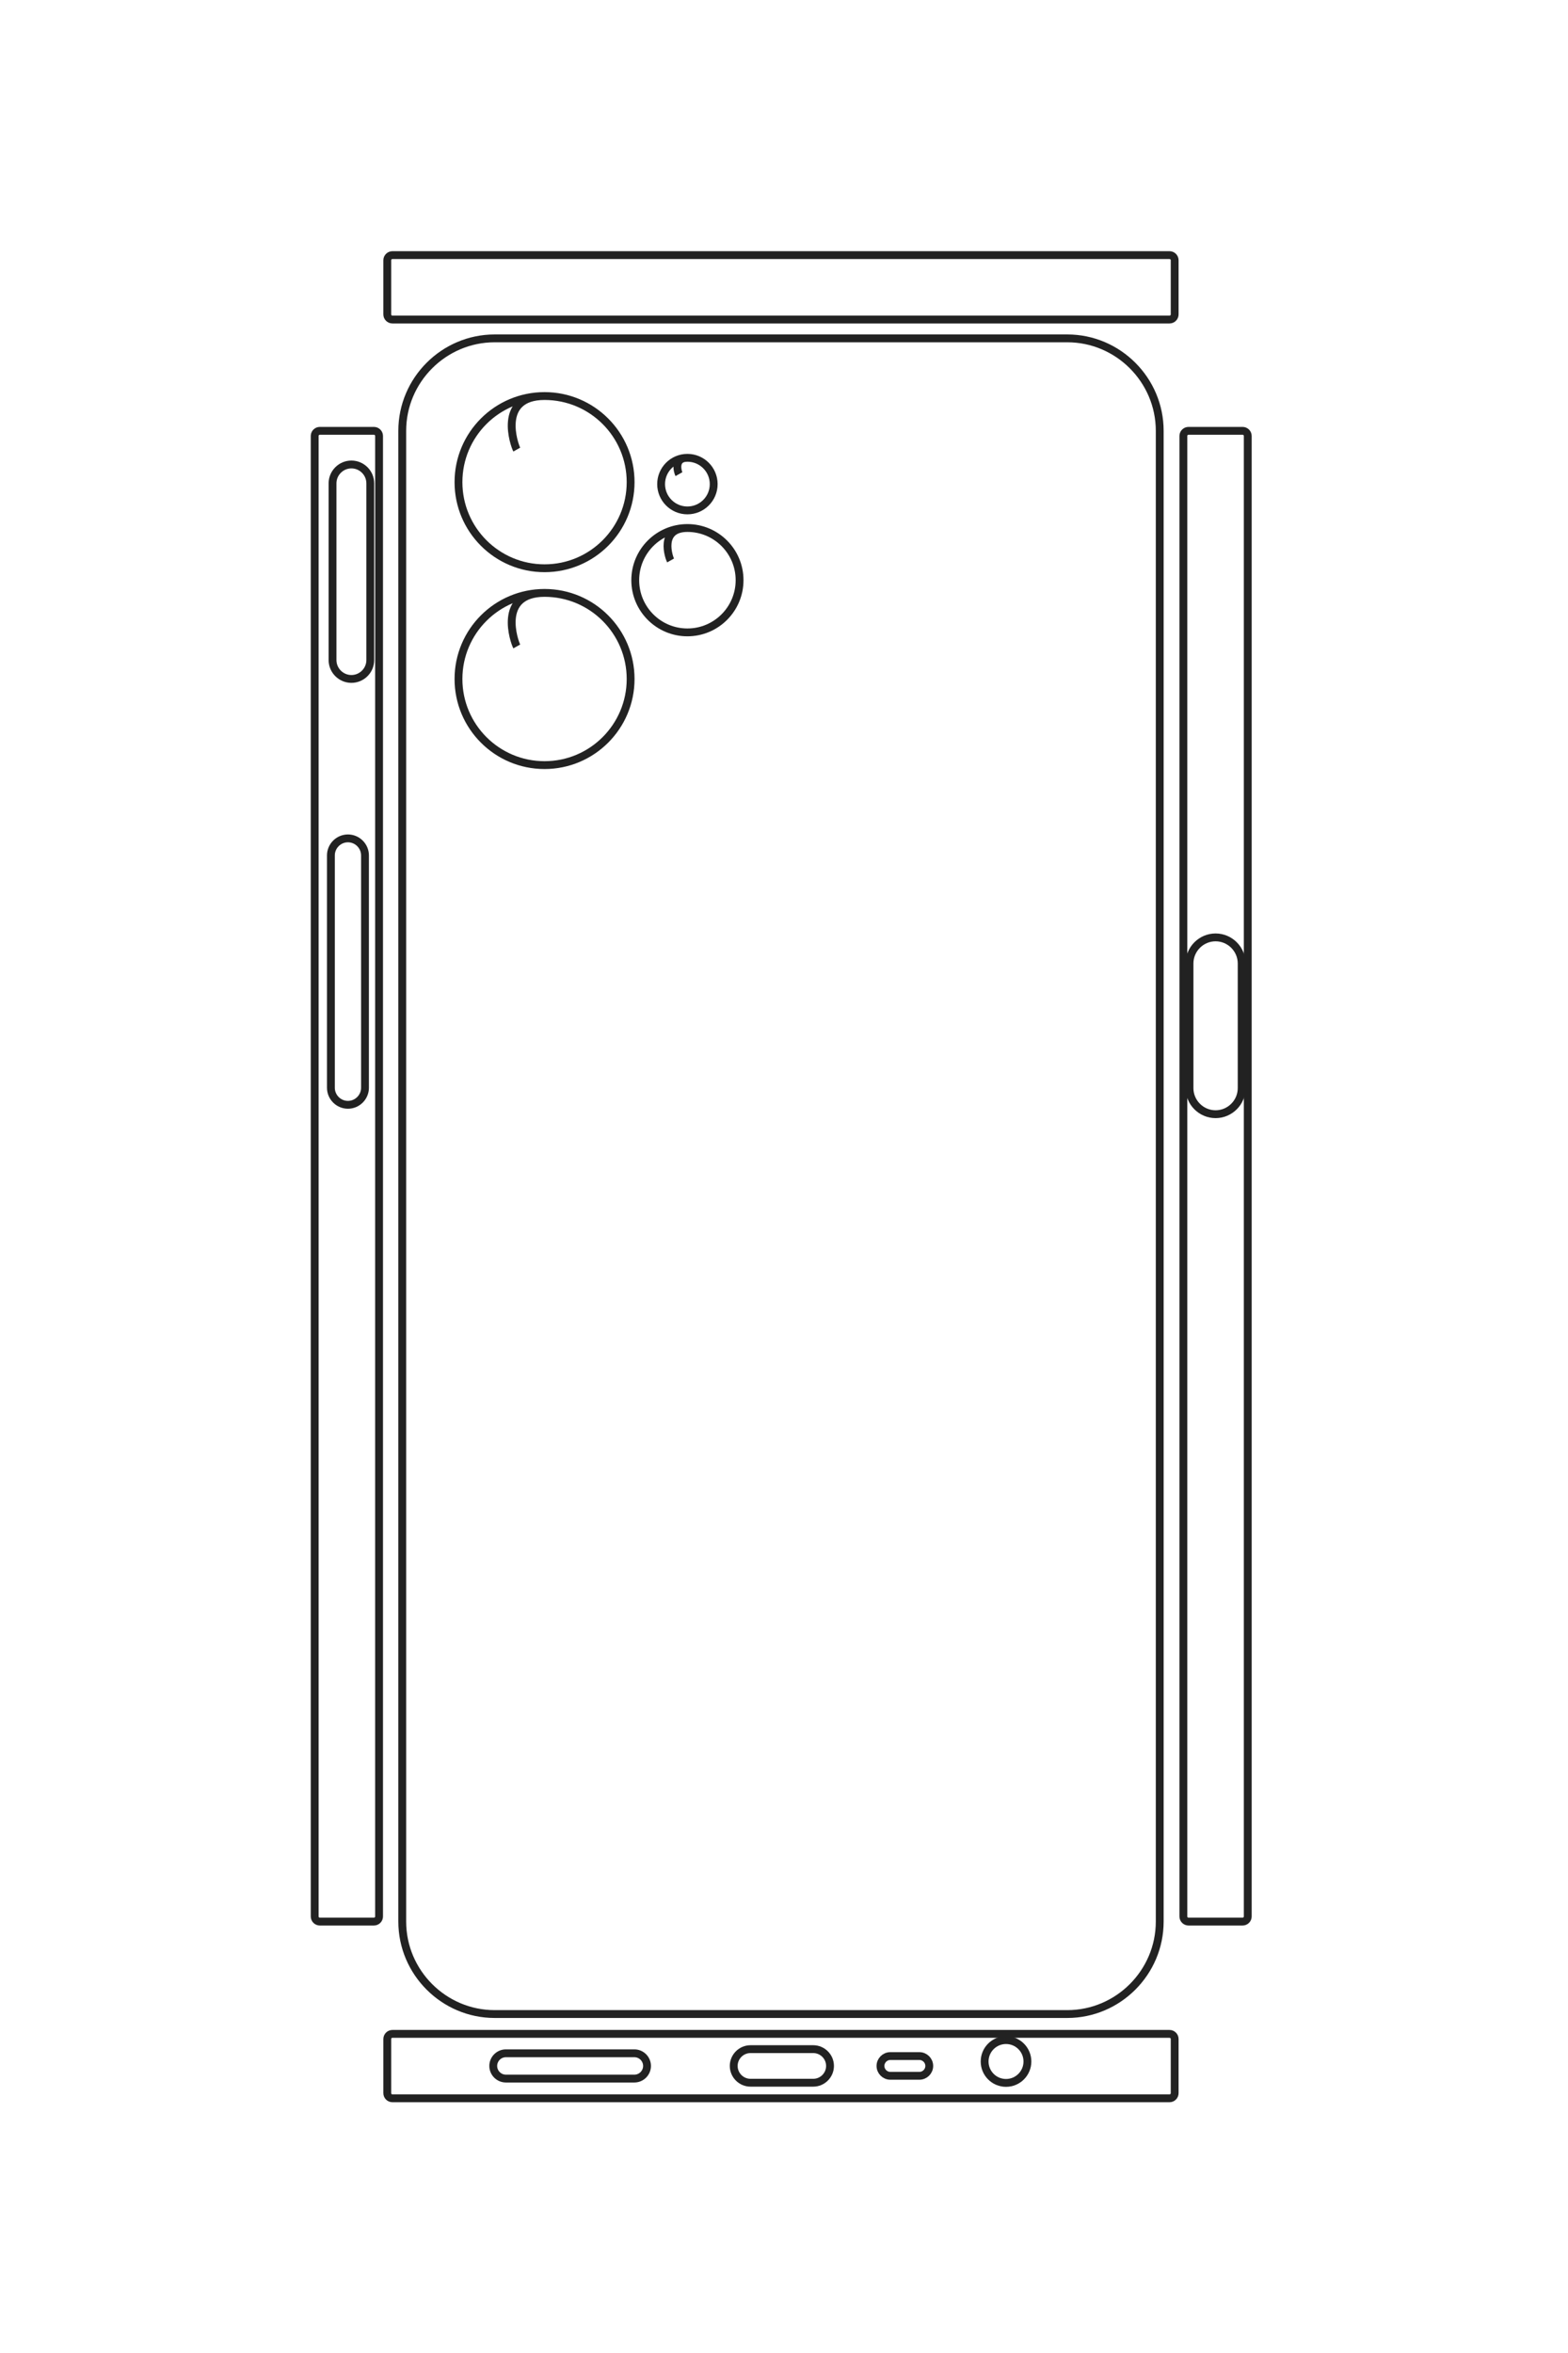 <?xml version="1.0" encoding="UTF-8"?>
<!DOCTYPE svg PUBLIC "-//W3C//DTD SVG 1.1//EN" "http://www.w3.org/Graphics/SVG/1.1/DTD/svg11.dtd">
<!-- Creator: CorelDRAW 2020 (64-Bit) -->
<svg xmlns="http://www.w3.org/2000/svg" xml:space="preserve" width="40mm" height="60mm" version="1.1" style="shape-rendering:geometricPrecision; text-rendering:geometricPrecision; image-rendering:optimizeQuality; fill-rule:evenodd; clip-rule:evenodd"
viewBox="0 0 4000 6000"
 xmlns:xlink="http://www.w3.org/1999/xlink"
 xmlns:xodm="http://www.corel.com/coreldraw/odm/2003">
 <defs>
  <style type="text/css">
   <![CDATA[
    .str0 {stroke:#222222;stroke-width:20;stroke-miterlimit:22.926}
    .fil0 {fill:none}
   ]]>
  </style>
 </defs>
 <g id="图层_x0020_1">
  <path class="fil0 str0" d="M-30614.72 5689.83l0 -5576.26c0,-495 405,-900 900,-900l14510.72 0c495,0 900,405 900,900l0 5576.26c0,495 -405,900 -900,900l-14510.72 0c-495,0 -900,-405 -900,-900z"/>
  <path class="fil0 str0" d="M-30053.35 5204.12c0,462.89 375.26,838.15 838.15,838.15 462.89,0 838.15,-375.26 838.15,-838.15 0,-462.89 -375.26,-838.15 -838.15,-838.15 -462.89,0 -838.15,375.26 -838.15,838.15 0,462.89 478.9,294.27 521.23,270.46"/>
  <path class="fil0 str0" d="M-28137.19 5204.12c0,462.89 375.26,838.15 838.15,838.15 462.89,0 838.15,-375.26 838.15,-838.15 0,-462.89 -375.26,-838.15 -838.15,-838.15 -462.89,0 -838.15,375.26 -838.15,838.15 0,462.89 478.9,294.27 521.23,270.46"/>
  <path class="fil0 str0" d="M-28768.81 3812.93c0,280.56 227.44,508 508,508 280.56,0 508,-227.44 508,-508 0,-280.56 -227.44,-508 -508,-508 -280.56,0 -508,227.44 -508,508 0,280.56 290.26,178.36 315.92,163.92"/>
  <path class="fil0 str0" d="M-29452.1 3812.93c0,141.38 114.62,256 256,256 141.38,0 256,-114.62 256,-256 0,-141.38 -114.62,-256 -256,-256 -141.38,0 -256,114.62 -256,256 0,141.38 146.27,89.88 159.2,82.61"/>
  <path class="fil0 str0" d="M-29714.7 7392.55l0 -527.06c0,-27.5 22.53,-50 49.95,-50l14410.89 0c27.42,0 49.95,22.5 49.95,50l0 527.06c0,27.5 -22.53,50 -49.95,50l-14410.89 0c-27.42,0 -49.95,-22.5 -49.95,-50z"/>
  <path class="fil0 str0" d="M-29387.18 7084.9c0,101.14 82.74,183.88 183.88,183.88l1719.81 0c101.14,0 183.88,-82.74 183.88,-183.88l0 -0.01c0,-101.14 -82.74,-183.88 -183.88,-183.88l-1719.81 0c-101.15,0 -183.88,82.74 -183.88,183.89 0,101.15 127.81,106.97 154.26,108.29"/>
  <path class="fil0 str0" d="M-25747.68 7118.59c0,91.32 74.7,166.02 166.02,166.02l2261.32 0c91.32,0 166.02,-74.7 166.02,-166.02l0 -0.02c0,-91.32 -74.7,-166.02 -166.02,-166.02l-2261.32 0c-91.34,0 -166.02,74.71 -166.02,166.04 0,91.33 102.52,97.08 130.3,95.76"/>
  <path class="fil0 str0" d="M-29714.7 -1066.62l0 -527.06c0,-27.5 22.53,-50 49.95,-50l14410.89 0c27.42,0 49.95,22.5 49.95,50l0 527.06c0,27.5 -22.53,50 -49.95,50l-14410.89 0c-27.42,0 -49.95,-22.5 -49.95,-50z"/>
  <path class="fil0 str0" d="M-24783.97 -1330.39c0,139.69 114.3,253.99 254,253.99l1213.09 0c139.7,0 254,-114.3 254,-253.99l0 0c0,-139.71 -114.3,-254.01 -254,-254.01l-1213.09 0c-139.71,0 -254,114.31 -254,254.01 0,139.7 161.42,154.74 193.17,149.45"/>
  <path class="fil0 str0" d="M-13533.9 6735.67l-527.06 0c-27.5,0 -50,-22.48 -50,-49.97l0 -7567.7c0,-27.49 22.5,-49.97 50,-49.97l527.06 0c27.5,0 50,22.48 50,49.97l0 7567.7c0,27.49 -22.5,49.97 -50,49.97z"/>
  <path class="fil0 str0" d="M-30848.03 6735.67l-527.06 0c-27.5,0 -50,-22.48 -50,-49.97l0 -7567.7c0,-27.49 22.5,-49.97 50,-49.97l527.06 0c27.5,0 50,22.48 50,49.97l0 7567.7c0,27.49 -22.5,49.97 -50,49.97z"/>
  <path class="fil0 str0" d="M-13921.95 5580.7c0,67.67 55.36,123.03 123.03,123.03l0.01 0c67.67,0 123.03,-55.36 123.03,-123.03l0 -1251.49c0,-67.67 -55.36,-123.03 -123.03,-123.03l-0.01 0c-67.67,0 -123.03,55.36 -123.03,123.03l0 1251.49c0,0 1.16,-246.37 60.03,-283.41"/>
  <path class="fil0 str0" d="M-13962.38 3198.55c0,89.91 73.55,163.46 163.46,163.46l0.01 0c89.91,0 163.46,-73.55 163.46,-163.46l0 -610.89c0,-89.91 -73.55,-163.46 -163.46,-163.46l-0.01 0c-89.91,0 -163.46,73.55 -163.46,163.46l0 610.89c0,0 10.45,-265.97 99.09,-316.24"/>
  <path class="fil0 str0" d="M-13894.94 1836.85c0,52.82 43.2,96.02 96.02,96.02l0.01 0c52.82,0 96.02,-43.2 96.02,-96.02l0 -282.9c0,-52.82 -43.2,-96.02 -96.02,-96.02l-0.01 0c-52.82,0 -96.02,43.2 -96.02,96.02l0 282.9c0,0 2.84,-117.88 42.19,-136.57"/>
  <path class="fil0 str0" d="M-14050.41 710.3c0,115.08 93.29,208.37 208.37,208.37 115.08,0 208.37,-93.29 208.37,-208.37 0,-115.08 -93.29,-208.37 -208.37,-208.37 -115.08,0 -208.37,93.29 -208.37,208.37 0,115.08 142.88,149.5 172.65,147.52"/>
  <g id="_2462294453376">
   <path class="fil0 str0" d="M1261.91 862.82l1460.79 0c129.68,0 235.77,106.1 235.77,235.77l0 3801.33c0,129.67 -106.09,235.77 -235.77,235.77l-1460.79 0c-129.67,0 -235.77,-106.1 -235.77,-235.77l0 -3801.33c0,-129.67 106.1,-235.77 235.77,-235.77z"/>
   <path class="fil0 str0" d="M1389.15 1009.88c-121.26,0 -219.57,98.31 -219.57,219.57 0,121.26 98.31,219.57 219.57,219.57 121.26,0 219.57,-98.31 219.57,-219.57 0,-121.26 -98.31,-219.57 -219.57,-219.57 -121.26,0 -77.09,125.46 -70.85,136.55"/>
   <path class="fil0 str0" d="M1389.15 1511.85c-121.26,0 -219.57,98.31 -219.57,219.57 0,121.26 98.31,219.57 219.57,219.57 121.26,0 219.57,-98.31 219.57,-219.57 0,-121.26 -98.31,-219.57 -219.57,-219.57 -121.26,0 -77.09,125.46 -70.85,136.55"/>
   <path class="fil0 str0" d="M1753.59 1346.39c-73.49,0 -133.07,59.58 -133.07,133.08 0,73.49 59.58,133.08 133.07,133.08 73.5,0 133.08,-59.59 133.08,-133.08 0,-73.5 -59.58,-133.08 -133.08,-133.08 -73.49,0 -46.72,76.04 -42.94,82.76"/>
   <path class="fil0 str0" d="M1753.59 1167.39c-37.03,0 -67.06,30.02 -67.06,67.06 0,37.04 30.03,67.06 67.06,67.06 37.04,0 67.07,-30.02 67.07,-67.06 0,-37.04 -30.03,-67.06 -67.07,-67.06 -37.03,0 -23.54,38.32 -21.64,41.7"/>
   <path class="fil0 str0" d="M815.85 1098.6l138.08 0c7.2,0 13.09,5.9 13.09,13.08l0 3775.18c0,7.18 -5.89,13.08 -13.09,13.08l-138.08 0c-7.2,0 -13.09,-5.9 -13.09,-13.08l0 -3775.18c0,-7.18 5.89,-13.08 13.09,-13.08z"/>
   <path class="fil0 str0" d="M896.45 1184.39l0 0c26.5,0 48.17,21.68 48.17,48.18l0 450.53c0,26.49 -21.67,48.17 -48.17,48.17l0 0c-26.5,0 -48.17,-21.68 -48.17,-48.17l0 -450.53c0,-26.5 21.67,-48.18 48.17,-48.18z"/>
   <path class="fil0 str0" d="M887.62 2137.82l0.01 0c23.92,0 43.49,19.57 43.49,43.5l0 592.39c0,23.92 -19.57,43.49 -43.49,43.49l-0.01 0c-23.92,0 -43.49,-19.57 -43.49,-43.49l0 -592.39c0,-23.93 19.57,-43.5 43.49,-43.5z"/>
   <path class="fil0 str0" d="M3031.87 1098.6l138.08 0c7.2,0 13.1,5.9 13.1,13.08l0 3775.18c0,7.18 -5.9,13.08 -13.1,13.08l-138.08 0c-7.2,0 -13.09,-5.9 -13.09,-13.08l0 -3775.18c0,-7.18 5.89,-13.08 13.09,-13.08z"/>
   <path class="fil0 str0" d="M3100.97 2390.28l0 0c36.6,0 66.55,29.95 66.55,66.54l0 317.79c0,36.6 -29.95,66.54 -66.55,66.54l0 0c-36.59,0 -66.53,-29.94 -66.53,-66.54l0 -317.79c0,-36.59 29.94,-66.54 66.53,-66.54z"/>
   <path class="fil0 str0" d="M987.93 5337.43l0 -138.07c0,-7.21 5.89,-13.1 13.09,-13.1l1982.49 0c7.2,0 13.09,5.89 13.09,13.1l0 138.07c0,7.2 -5.89,13.1 -13.09,13.1l-1982.49 0c-7.2,0 -13.09,-5.9 -13.09,-13.1z"/>
   <path class="fil0 str0" d="M987.93 801.7l0 -138.07c0,-7.21 5.89,-13.1 13.09,-13.1l1982.49 0c7.2,0 13.09,5.89 13.09,13.1l0 138.07c0,7.2 -5.89,13.1 -13.09,13.1l-1982.49 0c-7.2,0 -13.09,-5.9 -13.09,-13.1z"/>
   <path class="fil0 str0" d="M1290.5 5235.77l327.85 0c17.72,0 32.23,14.51 32.23,32.23l0 0.01c0,17.72 -14.51,32.23 -32.23,32.23l-327.85 0c-17.73,0 -32.23,-14.51 -32.23,-32.23l0 -0.01c0,-17.72 14.5,-32.23 32.23,-32.23z"/>
   <path class="fil0 str0" d="M1914.54 5225.18l160.03 0c23.56,0 42.83,19.27 42.83,42.82l0 0.01c0,23.55 -19.27,42.82 -42.83,42.82l-160.03 0c-23.55,0 -42.82,-19.27 -42.82,-42.82l0 -0.01c0,-23.55 19.27,-42.82 42.82,-42.82z"/>
   <path class="fil0 str0" d="M2271.26 5242.85l74.11 0c13.84,0 25.16,11.32 25.16,25.15l0 0.01c0,13.83 -11.32,25.15 -25.16,25.15l-74.11 0c-13.84,0 -25.15,-11.32 -25.15,-25.15l0 -0.01c0,-13.83 11.31,-25.15 25.15,-25.15z"/>
   <path class="fil0 str0" d="M2566.38 5202.12c30.15,0 54.59,24.44 54.59,54.59 0,30.14 -24.44,54.58 -54.59,54.58 -30.15,0 -54.59,-24.44 -54.59,-54.58 0,-30.15 24.44,-54.59 54.59,-54.59z"/>
  </g>
 </g>
</svg>

